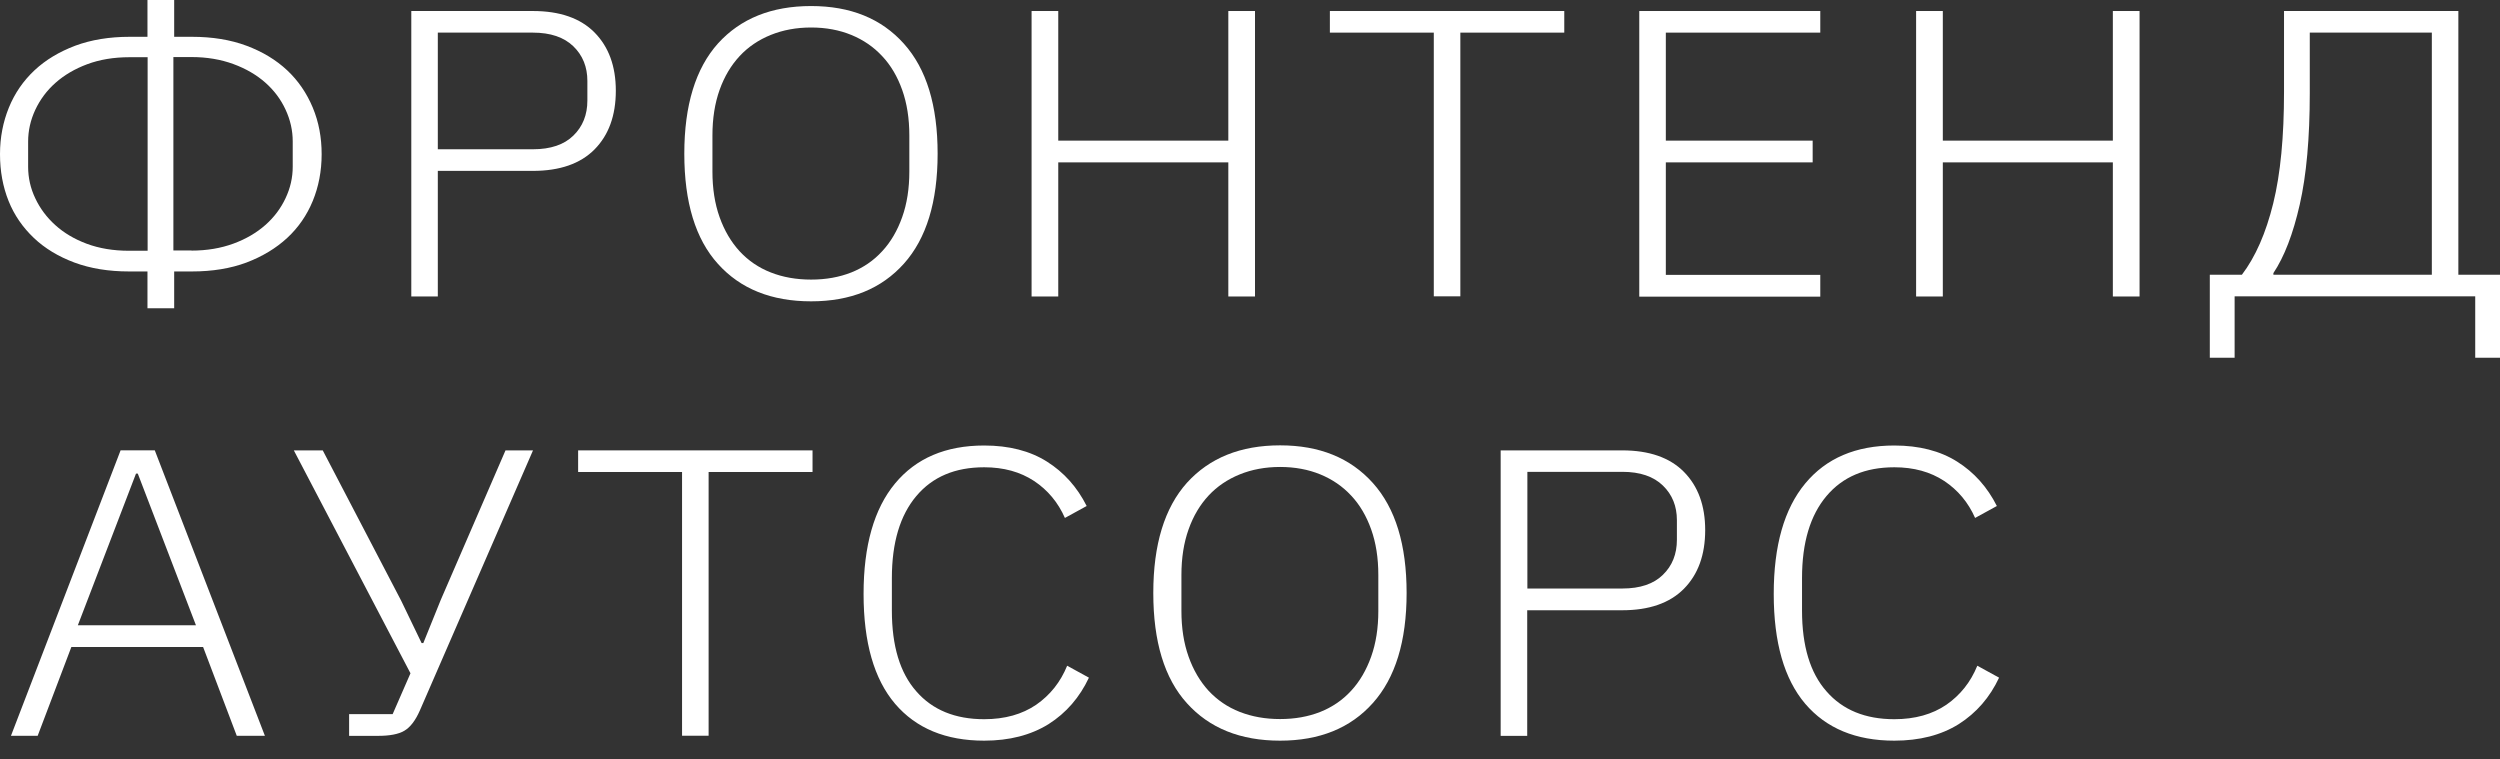 <svg width="79" height="24" viewBox="0 0 79 24" fill="none" xmlns="http://www.w3.org/2000/svg">
  <rect x="0" y="0" width="79" height="24" fill="#333333" stroke="none"/>
  <path d="M4.65 8.578H4.078C3.43 8.578 2.857 8.484 2.35 8.296C1.848 8.108 1.416 7.849 1.07 7.519C0.723 7.19 0.452 6.803 0.271 6.351C0.09 5.899 0 5.405 0 4.873C0 4.346 0.095 3.856 0.281 3.399C0.467 2.943 0.738 2.552 1.09 2.222C1.441 1.893 1.868 1.638 2.375 1.445C2.883 1.257 3.455 1.163 4.098 1.163H4.66V0H5.504V1.163H6.066C6.709 1.163 7.287 1.257 7.789 1.445C8.296 1.634 8.723 1.893 9.075 2.222C9.426 2.552 9.692 2.943 9.883 3.399C10.074 3.856 10.164 4.346 10.164 4.873C10.164 5.405 10.069 5.899 9.883 6.351C9.697 6.803 9.426 7.194 9.075 7.519C8.723 7.844 8.296 8.103 7.789 8.296C7.287 8.484 6.709 8.578 6.066 8.578H5.504V9.741H4.66V8.578H4.65ZM4.665 7.919V1.808H4.088C3.591 1.808 3.149 1.883 2.757 2.029C2.365 2.175 2.029 2.373 1.753 2.618C1.476 2.863 1.266 3.15 1.115 3.47C0.964 3.795 0.889 4.129 0.889 4.473V5.273C0.889 5.617 0.964 5.951 1.115 6.267C1.266 6.587 1.476 6.869 1.748 7.114C2.019 7.359 2.35 7.557 2.742 7.703C3.134 7.849 3.581 7.924 4.073 7.924H4.665V7.919ZM6.051 7.919C6.539 7.919 6.98 7.844 7.377 7.698C7.774 7.552 8.11 7.354 8.387 7.109C8.663 6.865 8.874 6.582 9.024 6.262C9.175 5.942 9.25 5.612 9.25 5.269V4.468C9.25 4.124 9.175 3.79 9.024 3.465C8.874 3.14 8.663 2.858 8.387 2.613C8.11 2.368 7.774 2.171 7.377 2.025C6.98 1.879 6.539 1.803 6.051 1.803H5.479V7.915H6.051V7.919Z" fill="white"/>
  <path d="M12.997 9.369V0.348H16.838C17.687 0.348 18.34 0.574 18.787 1.026C19.234 1.478 19.46 2.09 19.46 2.867C19.46 3.653 19.234 4.27 18.787 4.722C18.34 5.174 17.687 5.4 16.838 5.4H13.835V9.369H12.997ZM13.835 4.717H16.838C17.401 4.717 17.828 4.571 18.119 4.284C18.415 3.997 18.561 3.625 18.561 3.178V2.556C18.561 2.118 18.415 1.751 18.119 1.464C17.823 1.177 17.396 1.031 16.838 1.031H13.835V4.717Z" fill="white"/>
  <path d="M25.631 9.522C24.376 9.522 23.397 9.127 22.689 8.341C21.976 7.554 21.624 6.391 21.624 4.857C21.624 3.322 21.981 2.163 22.689 1.372C23.402 0.586 24.381 0.191 25.631 0.191C26.877 0.191 27.851 0.586 28.564 1.382C29.277 2.178 29.629 3.331 29.629 4.857C29.629 6.382 29.272 7.54 28.564 8.331C27.851 9.127 26.877 9.522 25.631 9.522ZM25.631 8.835C26.099 8.835 26.52 8.76 26.902 8.609C27.279 8.458 27.605 8.237 27.876 7.94C28.148 7.649 28.358 7.286 28.509 6.862C28.66 6.439 28.735 5.958 28.735 5.422V4.282C28.735 3.745 28.66 3.265 28.509 2.841C28.358 2.418 28.148 2.06 27.876 1.773C27.605 1.481 27.279 1.259 26.902 1.104C26.525 0.949 26.099 0.869 25.631 0.869C25.165 0.869 24.738 0.949 24.356 1.104C23.974 1.259 23.643 1.481 23.372 1.773C23.101 2.065 22.89 2.418 22.739 2.841C22.588 3.265 22.513 3.745 22.513 4.282V5.422C22.513 5.958 22.588 6.439 22.739 6.862C22.89 7.286 23.101 7.644 23.372 7.94C23.643 8.232 23.969 8.458 24.356 8.609C24.738 8.76 25.165 8.835 25.631 8.835Z" fill="white"/>
  <path d="M38.815 5.131H33.441V9.369H32.598V0.348H33.441V4.444H38.815V0.348H39.658V9.369H38.815V5.131Z" fill="white"/>
  <path d="M46.147 1.031V9.364H45.308V1.031H42.024V0.348H49.431V1.031H46.147Z" fill="white"/>
  <path d="M51.801 9.369V0.348H57.521V1.031H52.64V4.444H57.28V5.131H52.64V8.686H57.521V9.374H51.801V9.369Z" fill="white"/>
  <path d="M66.766 5.131H61.393V9.369H60.549V0.348H61.393V4.444H66.766V0.348H67.61V9.369H66.766V5.131Z" fill="white"/>
  <path d="M69.835 8.682H70.844C71.276 8.112 71.603 7.363 71.834 6.426C72.065 5.489 72.175 4.317 72.175 2.904V0.348H77.684V8.682H79V11.304H78.217V9.364H70.614V11.304H69.83V8.682H69.835ZM76.846 8.682V1.031H72.989V2.942C72.989 4.364 72.883 5.536 72.672 6.464C72.462 7.391 72.185 8.112 71.839 8.63V8.682H76.846Z" fill="white"/>
  <path d="M7.482 23.252L6.418 20.445H2.255L1.19 23.252H0.346L3.811 14.23H4.891L8.371 23.252H7.482ZM4.354 14.965H4.298L2.46 19.758H6.192L4.354 14.965Z" fill="white"/>
  <path d="M11.032 22.566H12.408L12.971 21.276L9.285 14.232H10.199L12.68 18.988L13.322 20.32H13.377L13.925 18.964L15.974 14.232H16.843L13.267 22.453C13.126 22.773 12.961 22.985 12.775 23.093C12.589 23.202 12.313 23.253 11.946 23.253H11.032V22.566Z" fill="white"/>
  <path d="M22.392 14.915V23.249H21.553V14.915H18.269V14.232H25.676V14.915H22.392Z" fill="white"/>
  <path d="M31.1 23.405C29.885 23.405 28.946 23.015 28.283 22.238C27.62 21.456 27.289 20.303 27.289 18.768C27.289 17.242 27.62 16.079 28.283 15.279C28.946 14.479 29.885 14.078 31.1 14.078C31.884 14.078 32.547 14.248 33.084 14.587C33.621 14.926 34.038 15.392 34.339 15.99L33.651 16.367C33.435 15.877 33.109 15.486 32.677 15.199C32.24 14.912 31.718 14.766 31.1 14.766C30.181 14.766 29.468 15.067 28.956 15.675C28.444 16.282 28.183 17.143 28.183 18.269V19.295C28.183 20.411 28.439 21.263 28.956 21.847C29.468 22.436 30.186 22.727 31.1 22.727C31.753 22.727 32.3 22.572 32.742 22.271C33.184 21.965 33.511 21.555 33.722 21.037L34.41 21.414C34.118 22.035 33.697 22.525 33.134 22.883C32.572 23.231 31.894 23.405 31.1 23.405Z" fill="white"/>
  <path d="M40.451 23.405C39.196 23.405 38.217 23.009 37.508 22.223C36.795 21.437 36.444 20.274 36.444 18.739C36.444 17.204 36.8 16.046 37.508 15.255C38.222 14.469 39.201 14.073 40.451 14.073C41.697 14.073 42.671 14.469 43.384 15.264C44.097 16.06 44.449 17.213 44.449 18.739C44.449 20.264 44.092 21.423 43.384 22.214C42.676 23.009 41.697 23.405 40.451 23.405ZM40.451 22.722C40.918 22.722 41.34 22.647 41.722 22.496C42.099 22.345 42.425 22.124 42.696 21.828C42.967 21.536 43.178 21.173 43.329 20.749C43.48 20.326 43.555 19.845 43.555 19.309V18.169C43.555 17.632 43.48 17.152 43.329 16.729C43.178 16.305 42.967 15.947 42.696 15.66C42.425 15.368 42.099 15.146 41.722 14.991C41.345 14.836 40.918 14.756 40.451 14.756C39.984 14.756 39.557 14.836 39.176 14.991C38.794 15.146 38.463 15.368 38.191 15.66C37.92 15.952 37.709 16.305 37.559 16.729C37.408 17.152 37.333 17.632 37.333 18.169V19.309C37.333 19.845 37.408 20.326 37.559 20.749C37.709 21.173 37.92 21.531 38.191 21.828C38.463 22.119 38.789 22.345 39.176 22.496C39.562 22.647 39.984 22.722 40.451 22.722Z" fill="white"/>
  <path d="M47.421 23.253V14.232H51.263C52.111 14.232 52.764 14.458 53.211 14.91C53.658 15.362 53.884 15.975 53.884 16.751C53.884 17.538 53.658 18.154 53.211 18.606C52.764 19.058 52.111 19.284 51.263 19.284H48.26V23.253H47.421ZM48.265 18.597H51.268C51.83 18.597 52.257 18.451 52.548 18.164C52.845 17.877 52.99 17.505 52.99 17.057V16.436C52.99 15.998 52.845 15.631 52.548 15.344C52.252 15.056 51.825 14.91 51.268 14.91H48.265V18.597Z" fill="white"/>
  <path d="M59.861 23.405C58.646 23.405 57.707 23.015 57.044 22.238C56.381 21.456 56.05 20.303 56.05 18.768C56.05 17.242 56.381 16.079 57.044 15.279C57.707 14.479 58.646 14.078 59.861 14.078C60.645 14.078 61.308 14.248 61.845 14.587C62.383 14.926 62.799 15.392 63.101 15.99L62.413 16.367C62.197 15.877 61.87 15.486 61.438 15.199C61.001 14.912 60.479 14.766 59.861 14.766C58.943 14.766 58.229 15.067 57.717 15.675C57.205 16.282 56.944 17.143 56.944 18.269V19.295C56.944 20.411 57.2 21.263 57.717 21.847C58.229 22.436 58.947 22.727 59.861 22.727C60.514 22.727 61.062 22.572 61.504 22.271C61.946 21.965 62.272 21.555 62.483 21.037L63.171 21.414C62.88 22.035 62.458 22.525 61.895 22.883C61.338 23.231 60.66 23.405 59.861 23.405Z" fill="white"/>
</svg>
